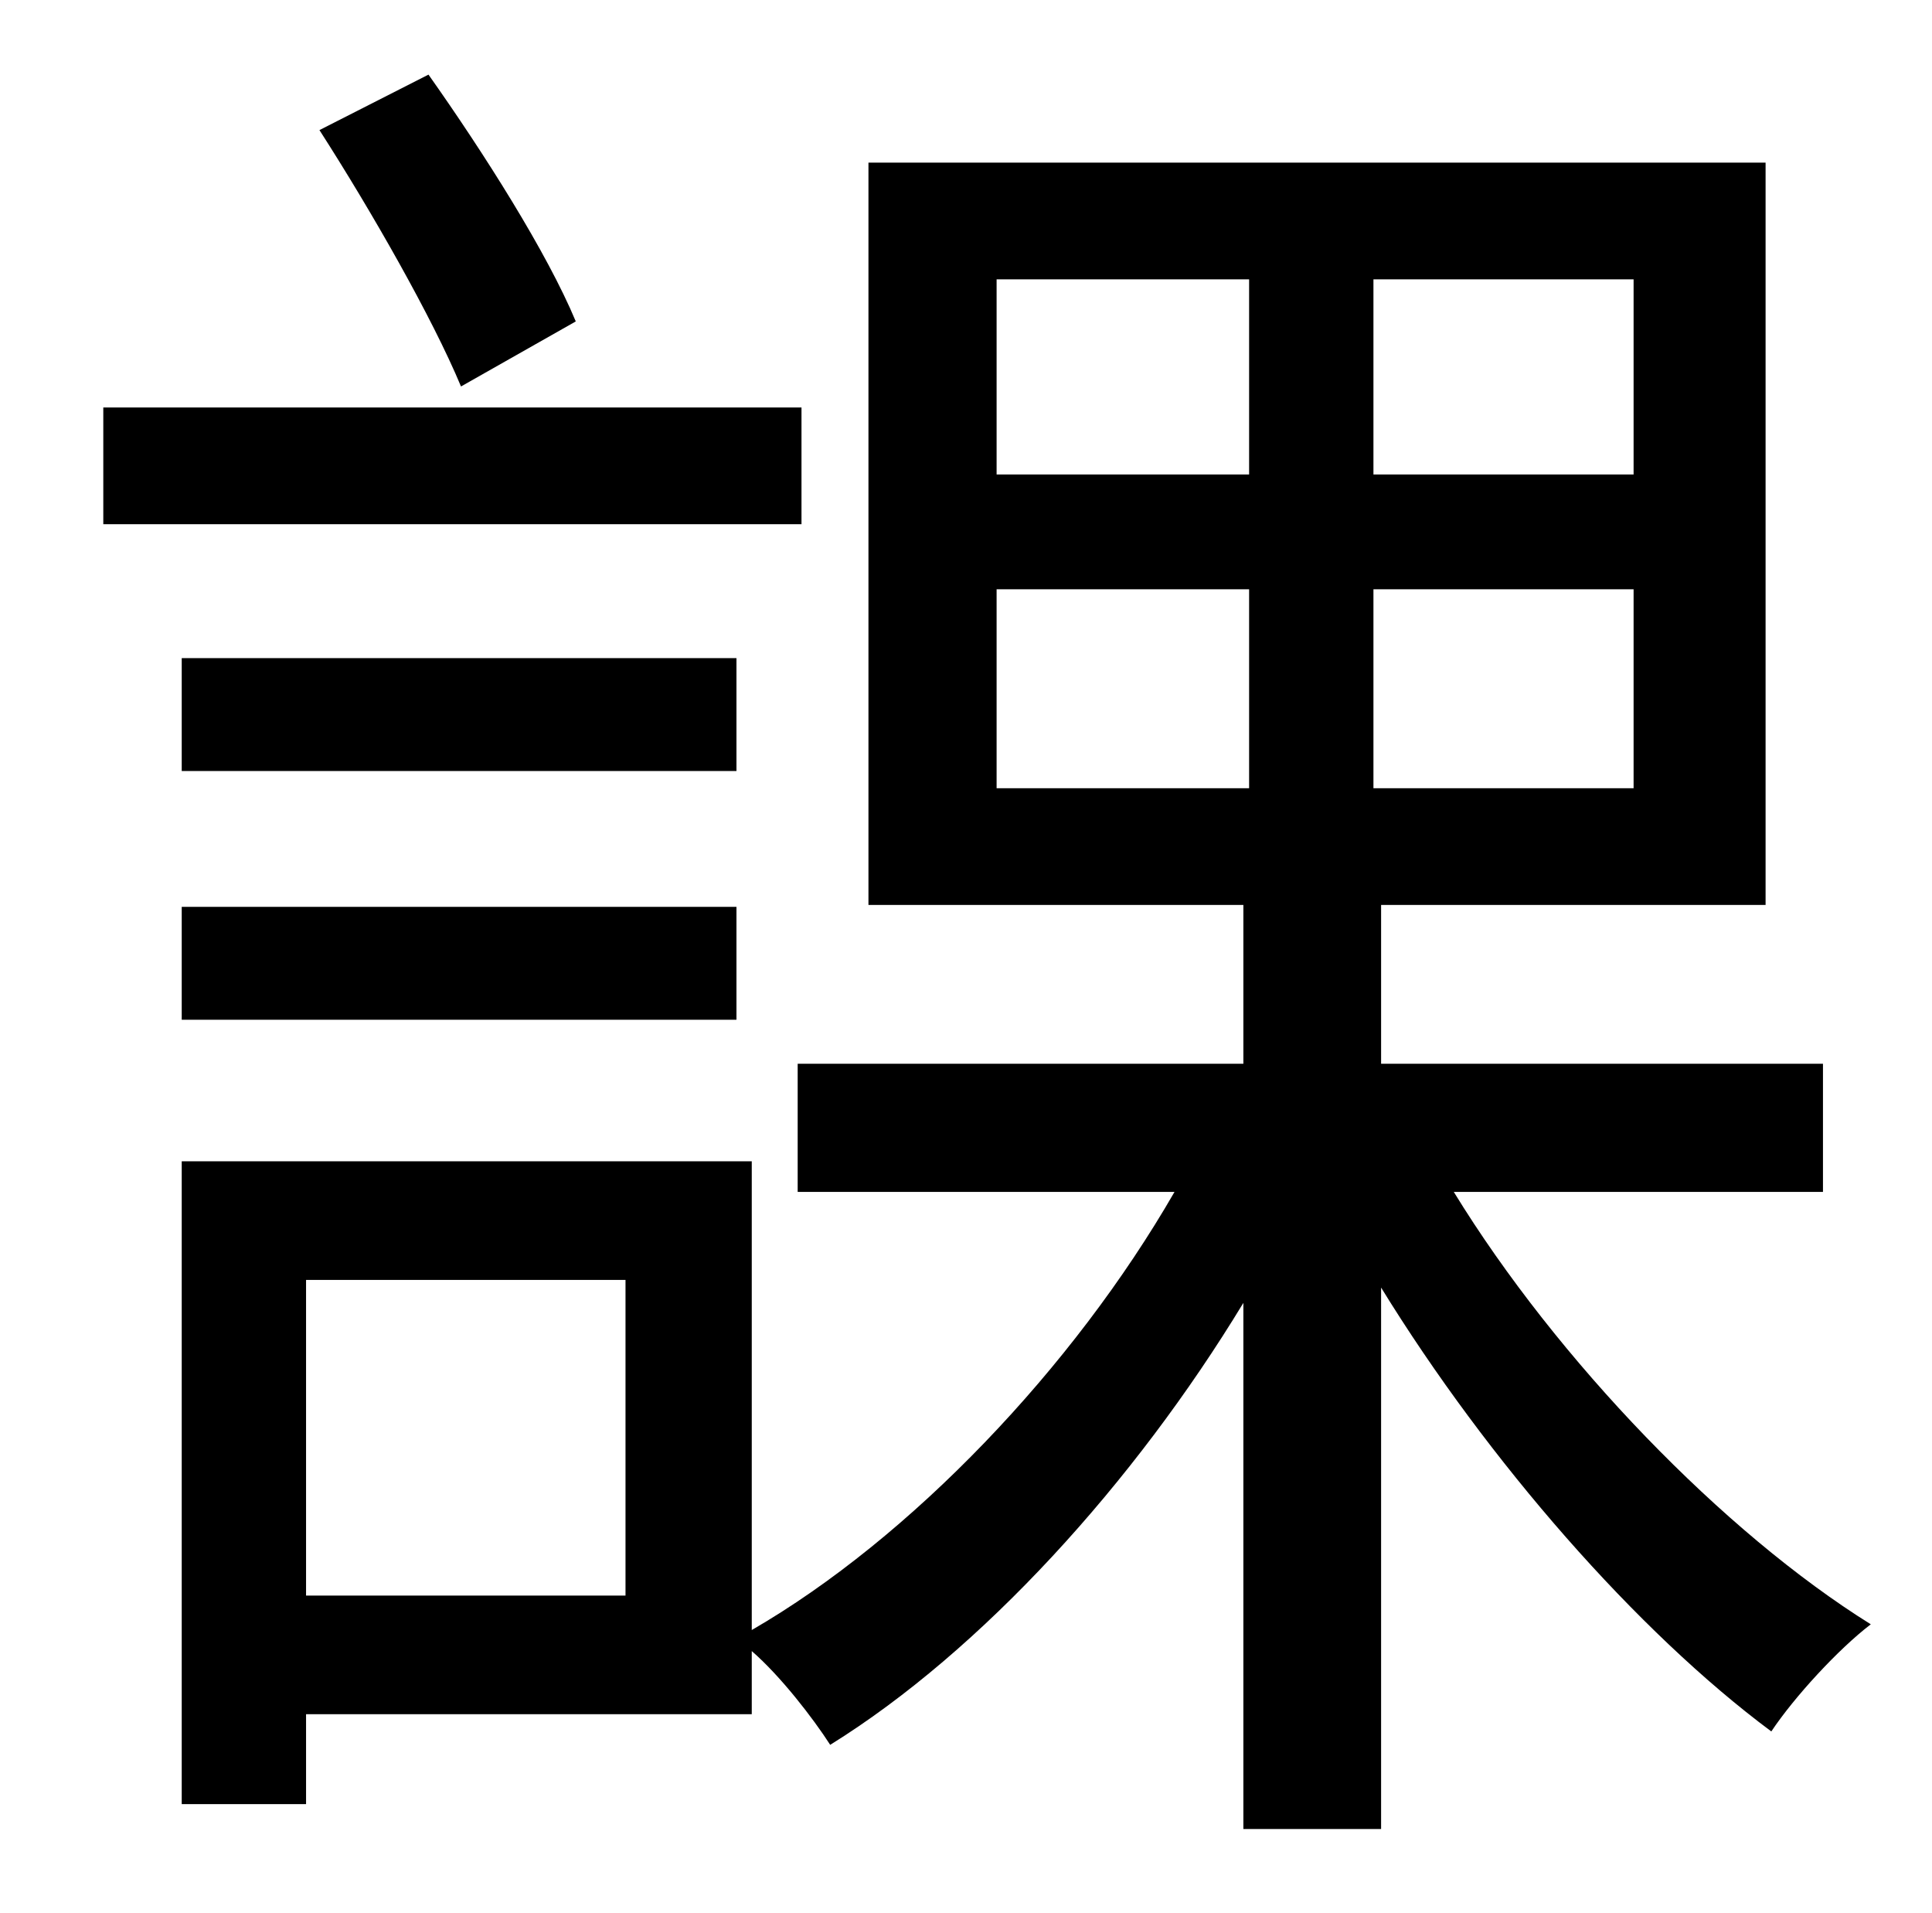 <?xml version="1.0" standalone="no"?>
<!DOCTYPE svg PUBLIC "-//W3C//DTD SVG 1.1//EN" "http://www.w3.org/Graphics/SVG/1.1/DTD/svg11.dtd" >
<svg xmlns="http://www.w3.org/2000/svg" xmlns:xlink="http://www.w3.org/1999/xlink" version="1.1" viewBox="-10 0 1010 1000">
   <path fill="currentColor"
d="M291 168l-60 34c-15 -36 -47 -92 -74 -134l57 -29c29 41 62 93 77 129zM409 213v61h-365v-61h365zM375 344v59h-290v-59h290zM85 533v-59h290v59h-290zM317 834v-165h-167v165h167zM511 308v104h132v-104h-132zM511 146v102h132v-102h-132zM844 248v-102h-136v102h136z
M844 412v-104h-136v104h136zM943 623h-193c54 88 141 178 218 226c-17 13 -40 38 -52 56c-70 -52 -148 -141 -204 -232v283h-72v-275c-57 94 -137 182 -216 231c-9 -14 -26 -36 -41 -49v33h-233v47h-65v-336h298v245c83 -48 168 -137 221 -229h-197v-67h233v-83h-196v-388
h469v388h-201v83h231v67z" />
</svg>
